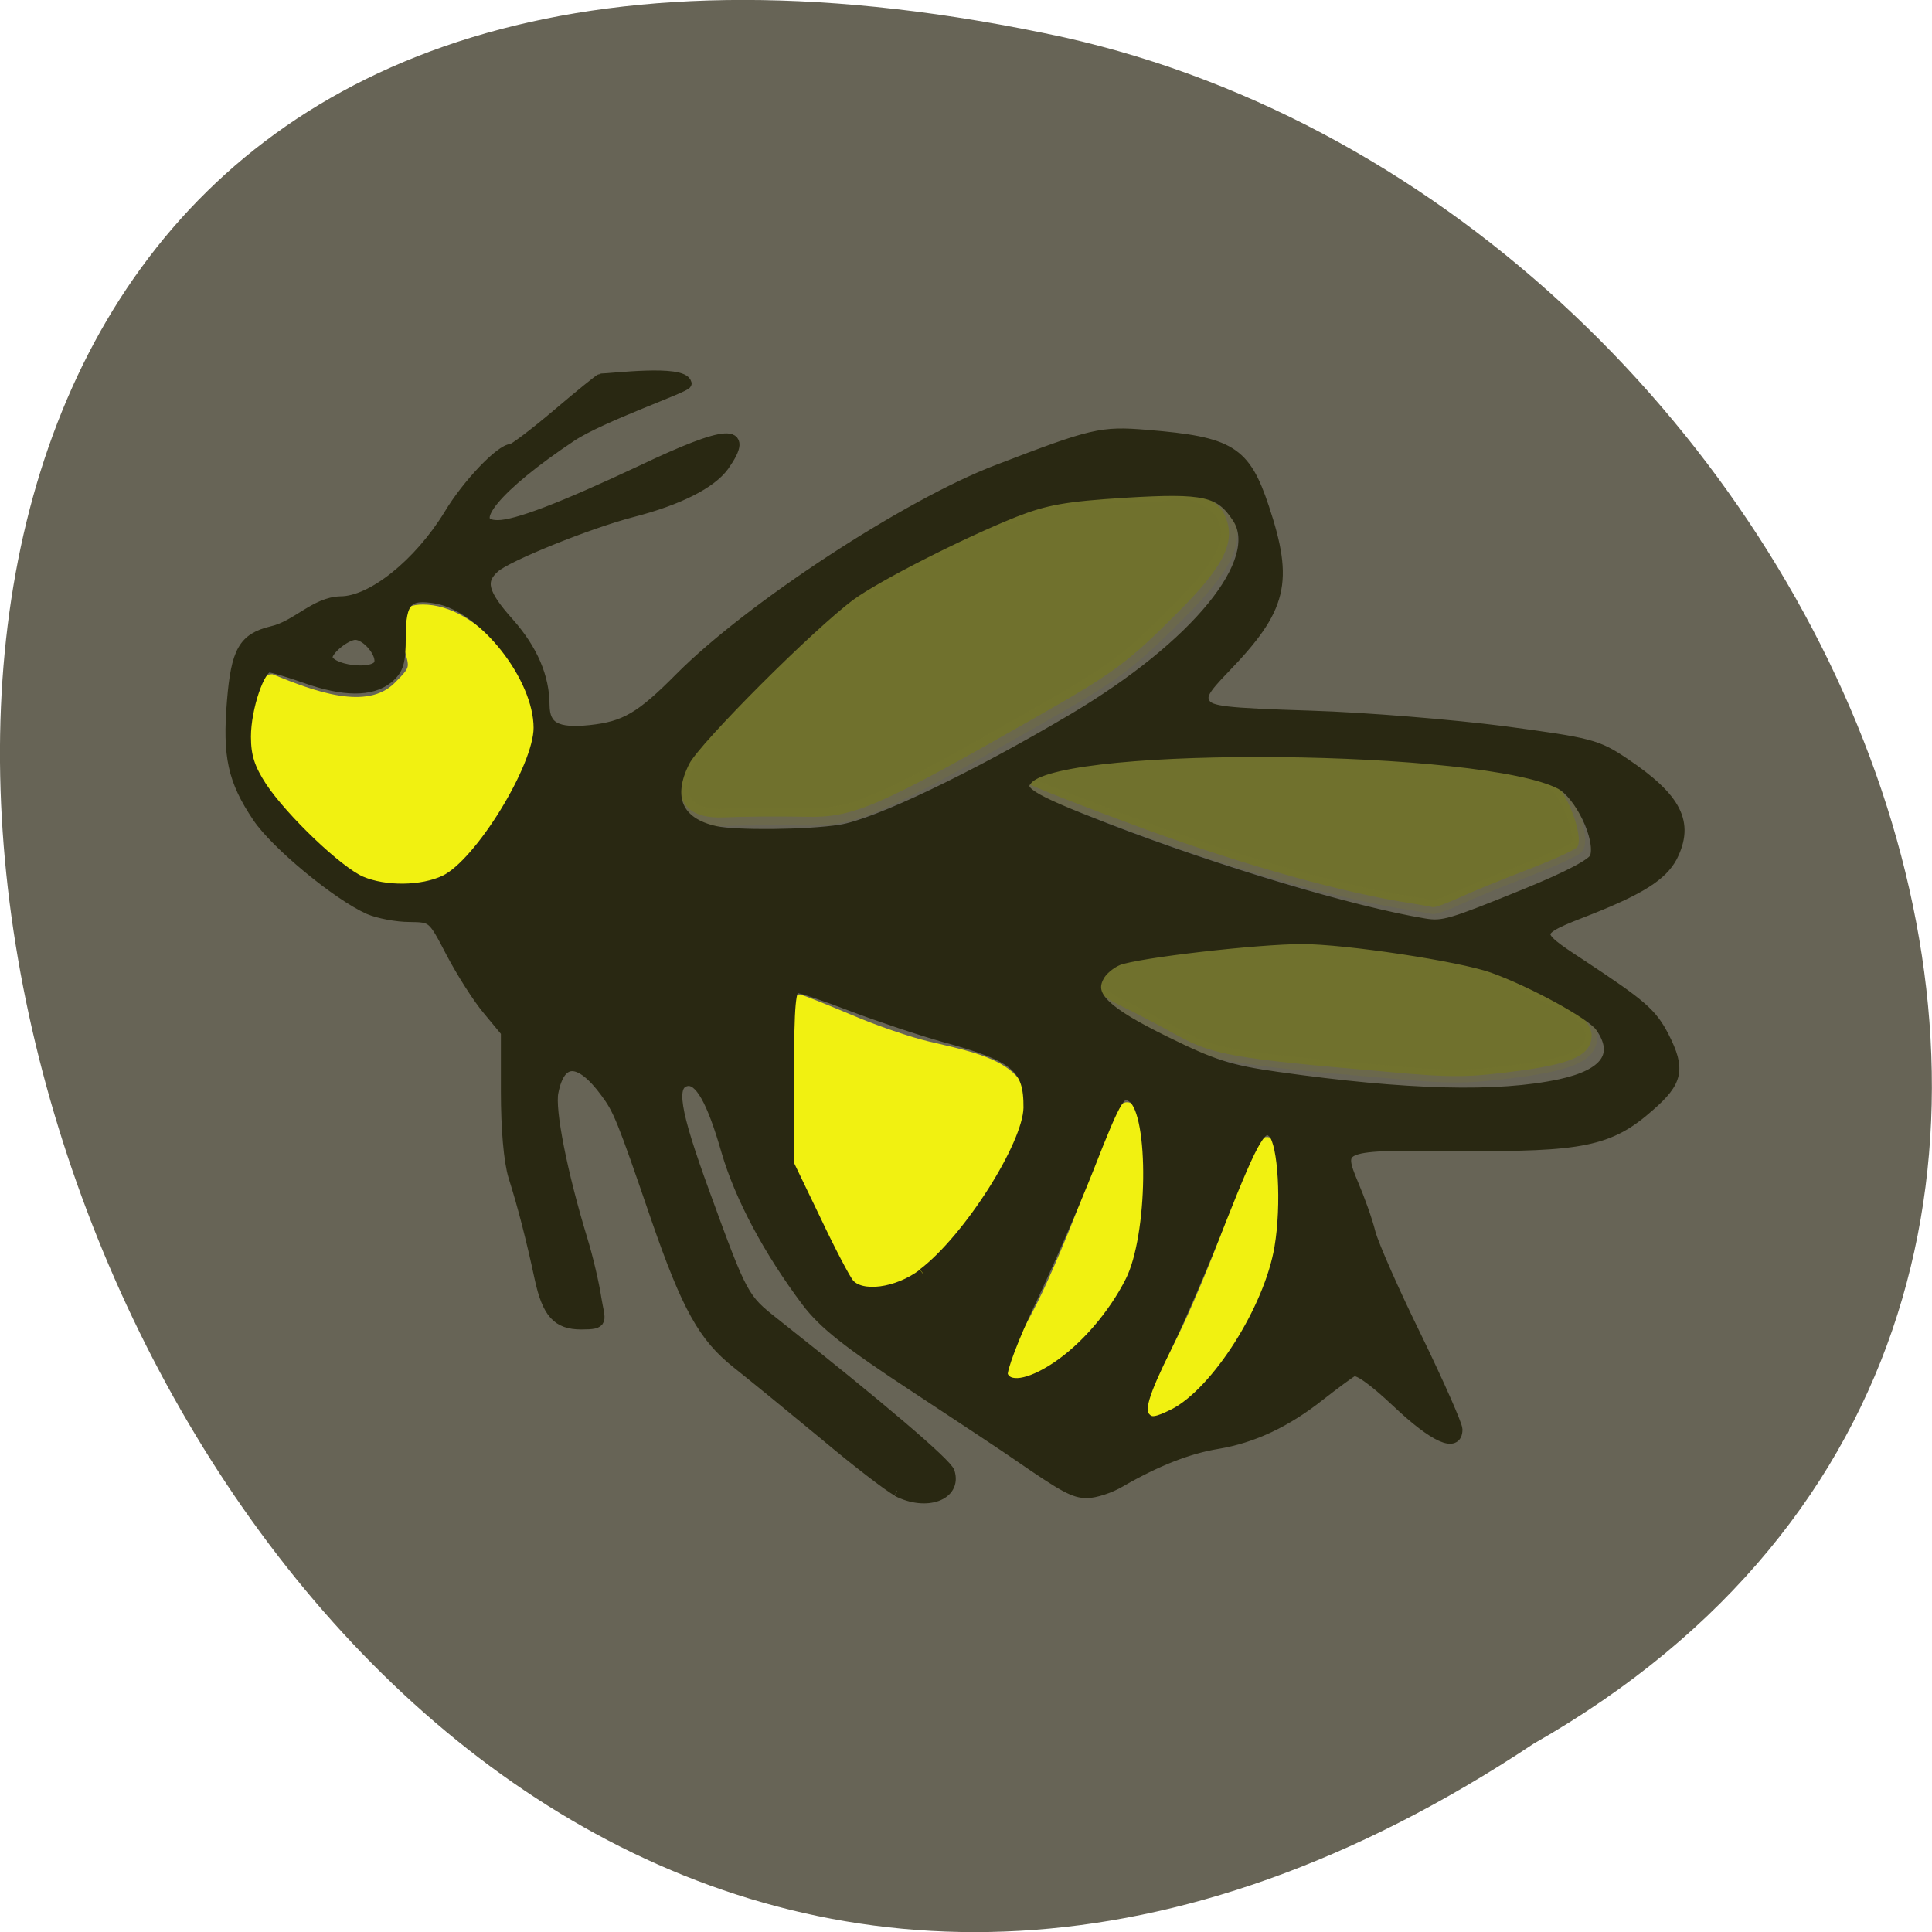 <svg xmlns="http://www.w3.org/2000/svg" viewBox="0 0 22 22"><path d="m 17.465 19.855 c -16.539 10.996 -26.727 -24.07 -5.348 -19.43 c 8.836 1.98 14.199 14.387 5.348 19.43" fill="#676456"/><g stroke-opacity="0.247" fill="#70712d" stroke="#75752d" transform="matrix(0.066 0.011 -0.011 0.071 -6.953 9.638)"><path d="m 341.39 -43.785 c -11.226 0.166 -28.712 -1.576 -46.35 -4.617 c -11.221 -1.986 -20.775 -3.856 -21.18 -4.176 c -1.846 -1.576 1.786 -3.157 15.13 -6.589 c 27.924 -7.284 68.46 -10.933 74.15 -6.673 c 2.68 1.992 5.722 7.675 4.814 8.98 c -0.438 0.567 -3.974 2.74 -7.873 4.861 c -3.898 2.121 -8.645 4.821 -10.621 6.078 c -1.927 1.195 -3.823 2.219 -4.243 2.177 c -0.419 -0.042 -2.128 -0.041 -3.836 -0.04" stroke-width="2.178"/><path d="m 341.58 -16.796 c -25.846 1.929 -29.51 1.862 -35.919 -0.242 c -3.485 -1.144 -8.262 -2.631 -10.724 -3.279 c -4.818 -1.37 -5.987 -3.496 -3.253 -6.255 c 1.531 -1.461 7.697 -3.399 27.763 -8.637 c 4.064 -1.1 16.346 -1.657 30.458 -1.464 c 3.302 0.016 8.659 1.078 11.923 2.313 c 3.313 1.172 6.467 2.095 7.098 1.992 c 1.894 -0.307 6.086 2.653 6.382 4.48 c 0.488 3.01 -2.165 4.818 -10.659 7.298 c -8.896 2.545 -11.299 2.99 -23.13 3.805" stroke-width="2.024"/><path d="m 274.15 -63.54 c -24.894 18.704 -28.651 20.968 -36.904 22.03 c -4.38 0.6 -10.466 1.586 -13.491 2.187 c -5.993 1.192 -8.888 -1.04 -8.232 -6.441 c 0.342 -2.978 5.168 -9.551 21.487 -29.18 c 3.355 -4.02 15.407 -12.534 29.997 -21.02 c 3.39 -1.983 9.672 -3.939 13.972 -4.306 c 4.358 -0.376 8.301 -1.125 8.863 -1.658 c 1.685 -1.597 8.326 -0.247 10.06 2.118 c 2.852 3.784 1.576 7.906 -5.152 16.551 c -7.06 9.141 -9.259 11.207 -20.605 19.718" stroke-width="2.782"/></g><g transform="scale(0.086)"><g fill="#f1f111" stroke="#f1f111" stroke-width="1.542"><path d="m 51.05 116.77 c -4.5 -1.227 -5.091 -1.636 -9.773 -6.682 c -5.409 -5.818 -7.955 -9.818 -7.955 -12.455 c 0 -2.136 1.864 -7.591 2.591 -7.591 c 5.273 2.136 12.727 5.05 16.864 0.955 c 2.318 -2.318 2.364 -2.5 1.409 -5.455 c -1.182 -3.5 -0.682 -4.727 1.818 -4.727 c 6.636 0 14.182 8.773 14.273 16.682 c 0.045 1.682 -1.136 4.227 -3.773 8.182 c -3.682 7.682 -7.136 13.364 -15.455 11.09"/><path d="m 112.5 169.14 c -1.136 -1.545 -4.045 -9.5 -5.227 -11.864 c -2.045 -4.182 -2.136 -4.818 -2 -14.591 c 0.045 -5.591 0.318 -10.227 0.545 -10.227 c 0.227 0 3.182 1.182 6.545 2.591 c 3.364 1.455 8.05 3.045 10.409 3.591 c 8.545 2 16.727 3.364 10.273 15 c -8.545 15.5 -16.773 20.455 -20.545 15.5"/><path d="m 152.18 186.77 c 0 -0.864 2.773 -6.136 4.409 -9.409 c 1.636 -3.273 4.455 -9.955 6.227 -14.818 c 4 -10.864 4.636 -12.09 5.409 -10.818 c 1.455 2.364 1.682 14.227 -2.227 22.05 c -4.545 9 -13.818 16.818 -13.818 13"/><path d="m 133.45 181.91 c 0 -0.864 3 -5.864 4.636 -9.182 c 1.636 -3.273 4.455 -9.909 6.227 -14.773 c 4 -10.864 4.636 -12.136 5.409 -10.818 c 1.455 2.318 2.864 15.14 -1.045 22.955 c -4.545 9 -15.227 15.636 -15.227 11.818"/></g><path d="m 118.77 197.36 c -1 -0.5 -5.318 -3.818 -9.545 -7.364 c -4.227 -3.5 -9.455 -7.773 -11.636 -9.5 c -4.409 -3.5 -6.591 -7.409 -10.682 -19.227 c -4.545 -13.273 -5 -14.364 -6.727 -16.682 c -3.409 -4.636 -6.05 -4.636 -6.955 0 c -0.5 2.318 1.182 10.818 3.864 19.591 c 0.727 2.364 1.545 5.864 1.818 7.727 c 0.5 3.045 1.136 3.409 -1.955 3.409 c -3.136 0 -4.455 -1.455 -5.455 -6.091 c -1.091 -5.091 -2.227 -9.545 -3.455 -13.409 c -0.636 -2.045 -1 -6.409 -1 -11.273 v -7.909 l -2.409 -2.909 c -1.318 -1.545 -3.5 -5 -4.864 -7.591 c -2.455 -4.727 -2.455 -4.727 -5.545 -4.773 c -1.682 0 -4.091 -0.455 -5.364 -1 c -4.182 -1.864 -12.364 -8.636 -14.727 -12.182 c -3.273 -4.864 -3.955 -8.05 -3.364 -15.318 c 0.545 -6.636 1.5 -8.318 5.227 -9.227 c 3.273 -0.727 5.727 -3.864 9.09 -3.955 c 4.182 0 10.409 -5 14.409 -11.545 c 2.364 -3.955 6.818 -8.636 8.227 -8.636 c 0.318 0 3.091 -2.091 6.091 -4.636 c 3.045 -2.591 5.636 -4.682 5.773 -4.682 c 1.318 0 10.818 -1.227 11.273 0.591 c 0.091 0.455 -11.273 4.364 -15.227 7 c -9.955 6.636 -14.227 11.818 -9.727 11.818 c 2.455 0 8.5 -2.318 19.05 -7.273 c 11.364 -5.409 14.364 -5.591 10.864 -0.636 c -1.682 2.318 -5.955 4.5 -12.136 6.091 c -5.773 1.5 -16.591 5.864 -18.227 7.364 c -2 1.773 -1.591 3.455 1.909 7.364 c 3.136 3.545 4.682 7.182 4.682 10.909 c 0.045 2.909 1.636 3.773 6.091 3.318 c 4.636 -0.5 6.682 -1.682 11.955 -7 c 9.273 -9.318 30.09 -22.955 42.05 -27.5 c 12.545 -4.818 13.682 -5.091 19.682 -4.591 c 11.09 0.909 13 2.091 15.5 9.591 c 3.273 9.864 2.455 13.318 -5.227 21.273 c -2.727 2.818 -3.182 3.636 -2.545 4.682 c 0.682 1.045 2.545 1.273 14 1.636 c 7.318 0.227 18.773 1.182 25.5 2.045 c 11.545 1.545 12.409 1.773 16 4.182 c 6.955 4.682 8.591 7.909 6.318 12.409 c -1.318 2.455 -4.182 4.273 -10.818 6.909 c -7.727 3 -7.773 3.091 -1.318 7.318 c 8.136 5.364 9.455 6.5 11.05 9.591 c 2.182 4.273 1.864 5.909 -1.909 9.182 c -5.227 4.636 -8.864 5.364 -25.18 5.227 c -16.05 -0.136 -16.227 -0.091 -14 5.227 c 0.773 1.818 1.818 4.682 2.227 6.364 c 0.455 1.682 3.227 7.955 6.182 13.955 c 2.909 6 5.318 11.455 5.318 12.05 c 0 2.409 -3 1.045 -7.864 -3.545 c -3.318 -3.136 -5.364 -4.545 -5.955 -4.182 c -0.5 0.273 -2.455 1.727 -4.318 3.182 c -4.455 3.545 -8.909 5.636 -13.591 6.409 c -3.864 0.636 -8.05 2.273 -12.864 5.05 c -1.364 0.818 -3.364 1.455 -4.409 1.455 c -1.682 0 -2.955 -0.682 -9.09 -4.909 c -1.091 -0.773 -7.182 -4.818 -13.545 -9 c -9 -5.909 -12.182 -8.409 -14.455 -11.409 c -5.05 -6.727 -8.818 -13.818 -10.591 -19.864 c -1.955 -6.818 -3.591 -9.682 -5.318 -9.364 c -2.227 0.455 -1.682 3.864 2.364 14.955 c 5 13.727 5.136 13.909 9.227 17.14 c 14.09 11.136 22.818 18.591 23.18 19.727 c 0.955 3.045 -3.045 4.5 -6.909 2.5 m 36.682 -10.182 c 5.636 -2.909 12.636 -13.909 14 -22.05 c 0.955 -5.636 0.5 -13.818 -0.864 -15.182 c -1.455 -1.455 -2.545 0.409 -6.909 11.409 c -2.182 5.591 -5.455 13.182 -7.227 16.864 c -3.182 6.455 -3.773 8.545 -2.773 9.5 c 0.682 0.727 1.5 0.591 3.773 -0.545 m -15.591 -6.182 c 3.773 -2.5 7.545 -6.864 9.818 -11.364 c 3.045 -5.955 3.227 -22.18 0.318 -24.364 c -1.591 -1.182 -2.091 -0.364 -5.955 9.5 c -1.727 4.364 -5.05 12.05 -7.409 17.05 c -2.455 5.136 -4.136 9.591 -3.909 10.227 c 0.682 1.773 3.5 1.364 7.136 -1.045 m -17.636 -12.409 c 6 -4.545 13.909 -17 14 -21.955 c 0.045 -5.364 -1.682 -6.818 -11.182 -9.409 c -3.091 -0.864 -8.545 -2.682 -12.136 -4.045 c -3.545 -1.364 -6.909 -2.5 -7.455 -2.5 c -0.818 0 -1.045 2.136 -1.045 11.682 v 11.727 l 3.545 7.364 c 1.909 4.045 3.909 7.864 4.409 8.455 c 1.591 1.955 6.455 1.318 9.864 -1.273 m 84.36 -25.09 c 6.091 -1.318 7.955 -3.955 5.318 -7.682 c -1.136 -1.636 -9.05 -5.955 -14.273 -7.818 c -4.364 -1.545 -19.5 -3.818 -25.23 -3.818 c -5.909 0 -21.773 1.818 -24.364 2.818 c -1 0.409 -2.182 1.364 -2.591 2.227 c -1.364 2.545 0.773 4.636 8.818 8.591 c 6.273 3.091 8.455 3.818 14.909 4.727 c 17.05 2.409 29.18 2.727 37.409 0.955 m -4.545 -25.23 c 5.682 -2.318 8.955 -4.045 9.182 -4.864 c 0.818 -2.5 -2.045 -8.364 -4.636 -9.727 c -10.182 -5.273 -65.36 -5.818 -70.45 -0.727 c -1.636 1.636 -0.182 2.591 10.364 6.682 c 14.864 5.727 32.5 11 42.09 12.591 c 2.5 0.409 3.5 0.091 13.455 -3.955 m -143.14 -1.773 c 4.591 -2.182 12.455 -14.955 12.455 -20.227 c 0 -6.727 -7.273 -15.955 -13.455 -17.14 c -3.955 -0.727 -4.909 0.273 -4.909 5.091 c 0 3.455 -0.273 4.318 -1.682 5.5 c -2.182 1.727 -5.773 1.727 -10.909 -0.091 c -2.182 -0.773 -4.318 -1.409 -4.773 -1.409 c -1.273 -0.045 -3.136 5.409 -3.136 9.227 c 0 2.636 0.545 4.227 2.136 6.682 c 2.818 4.227 10.09 11.182 13.14 12.5 c 3.182 1.364 8.091 1.318 11.136 -0.136 m 52.36 -6.682 c 4.727 -0.727 17.818 -7 30.909 -14.773 c 16.273 -9.682 25.409 -20.909 21.682 -26.591 c -2.318 -3.545 -4.364 -4 -14.909 -3.364 c -7.955 0.5 -10.5 0.955 -14.682 2.591 c -7.05 2.818 -18.14 8.455 -21.636 11 c -5.273 3.864 -20.5 19.09 -22 22 c -2.455 4.818 -0.955 8.227 4.091 9.318 c 2.727 0.591 12.227 0.5 16.545 -0.182 m -61.05 -22 c 0.5 -1.318 -1.636 -3.909 -3.182 -3.909 c -1.227 0 -3.727 2 -3.727 3 c 0 1.773 6.273 2.591 6.909 0.909" fill="#292812" stroke="#292812" stroke-width="1.439"/></g></svg>